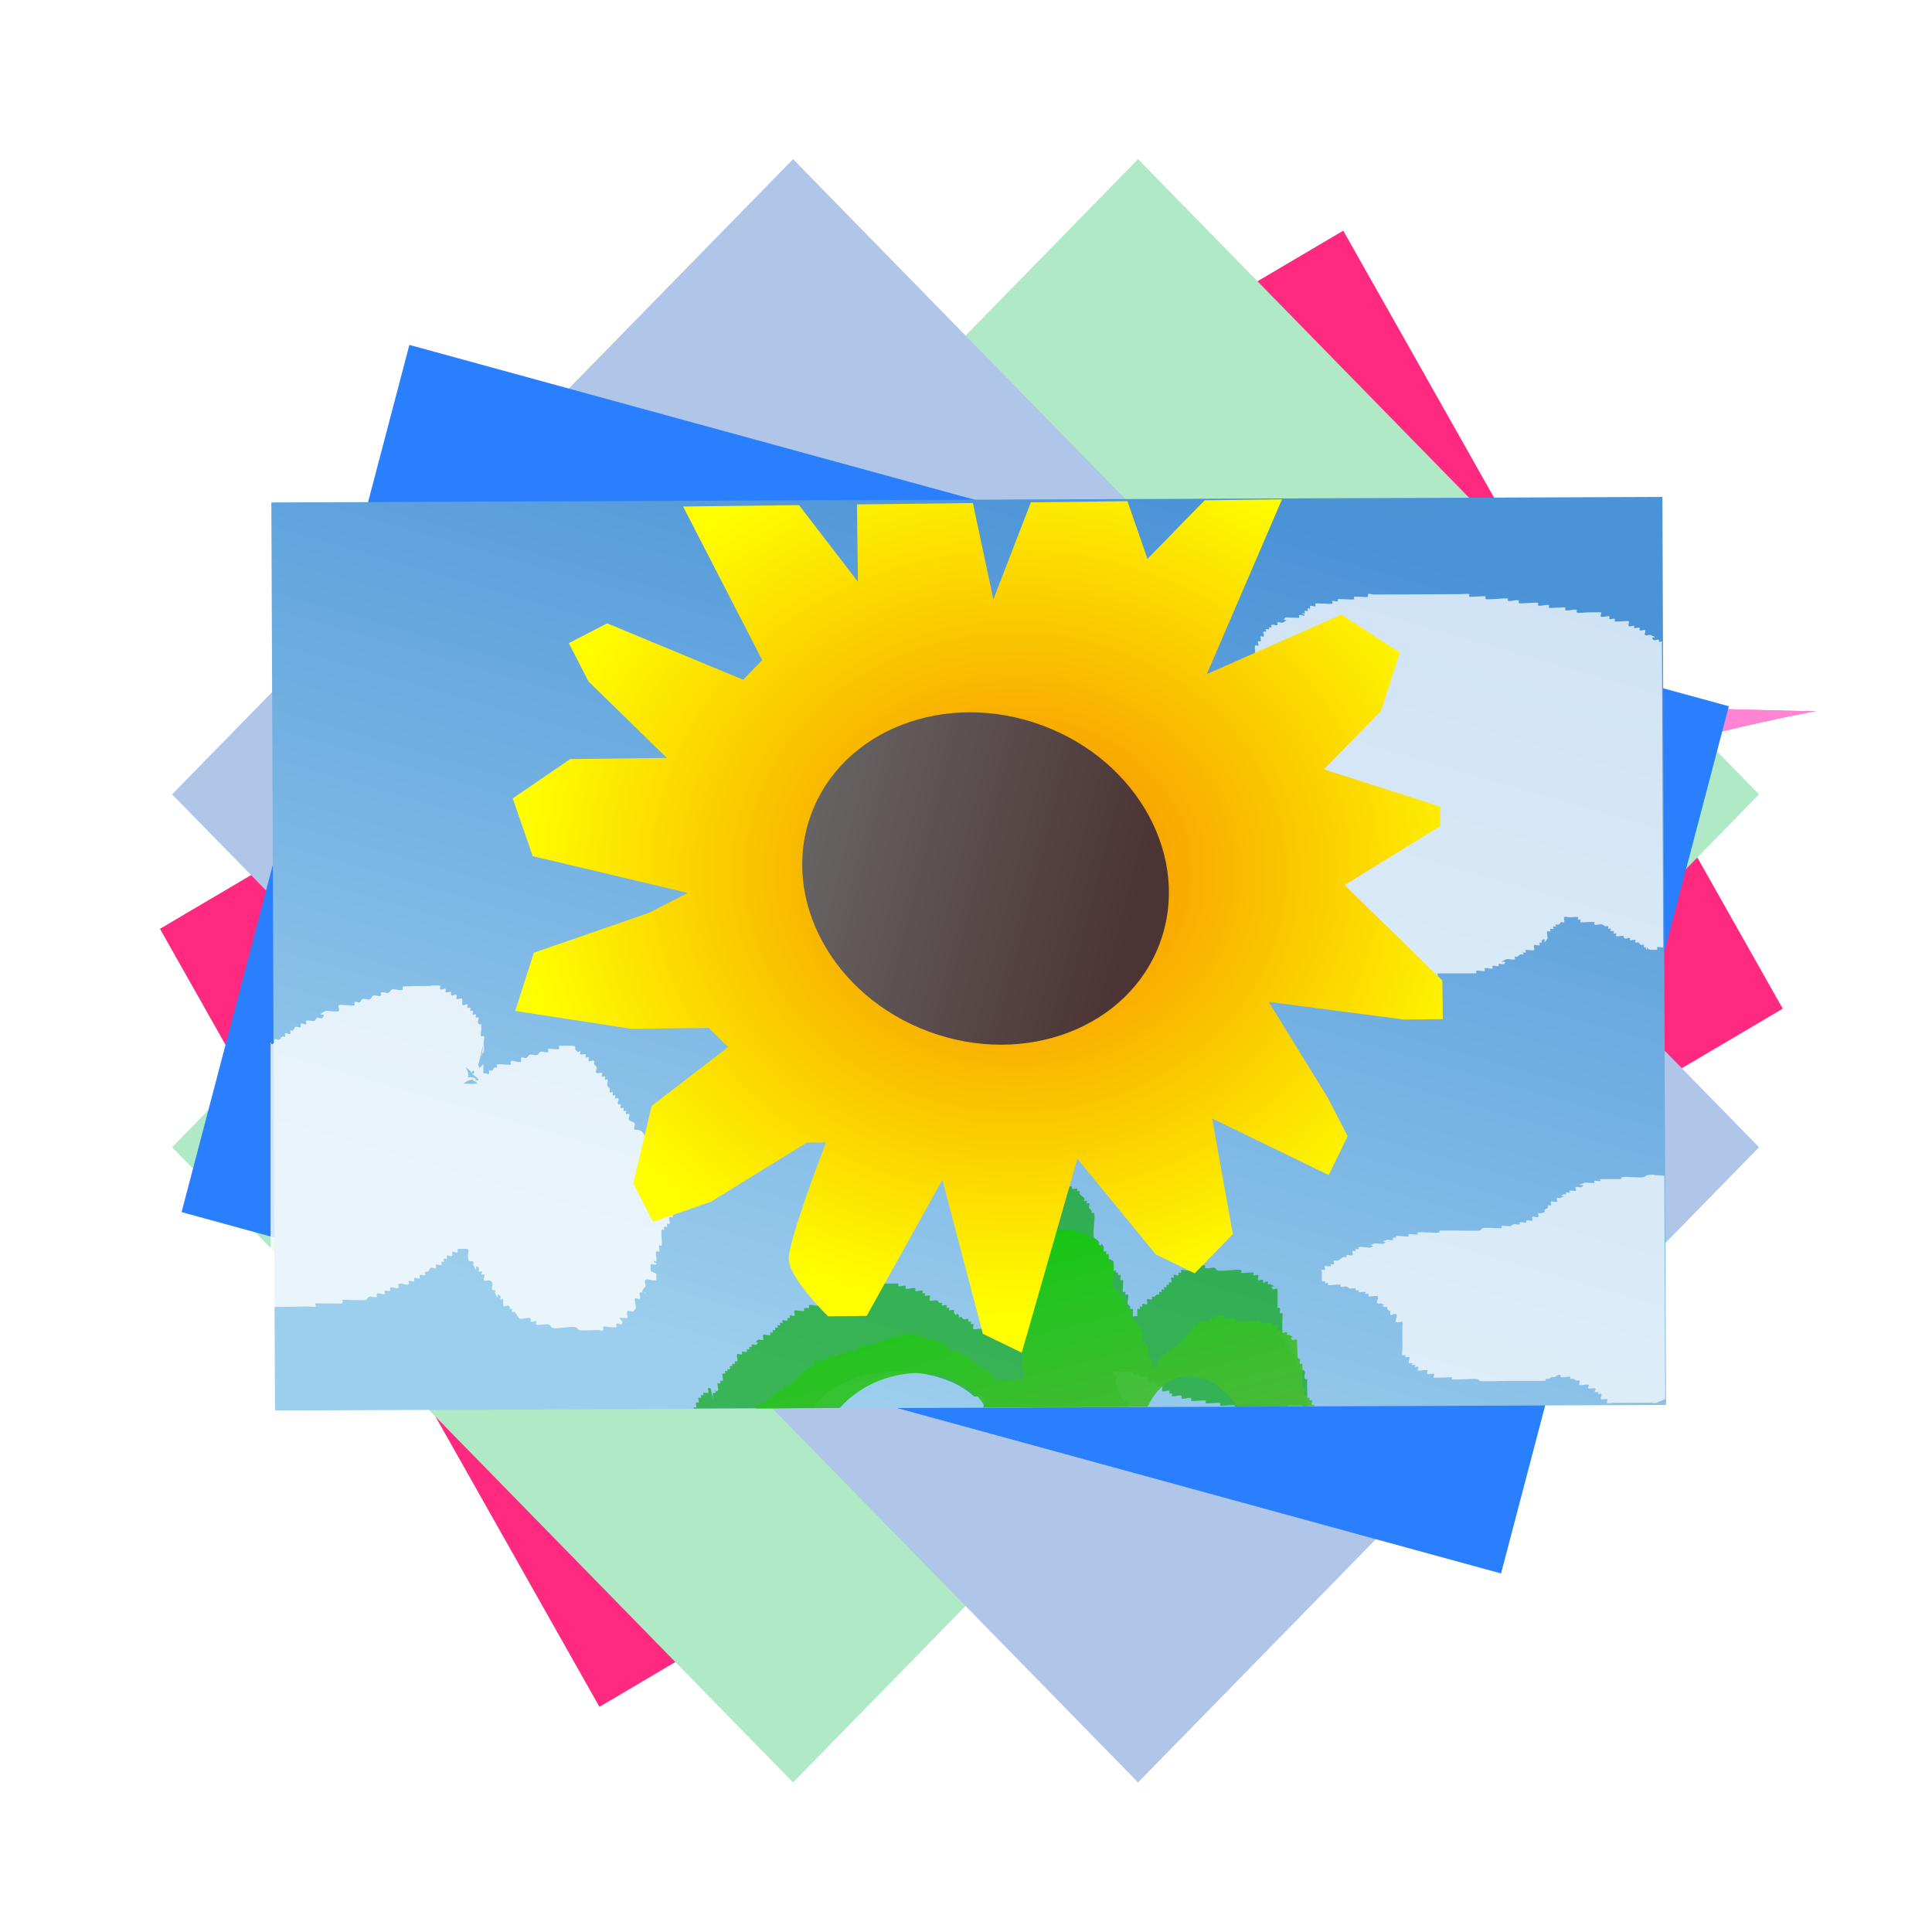 <?xml version="1.0" encoding="UTF-8" standalone="no"?>
<!-- Created with Inkscape (http://www.inkscape.org/) -->

<svg
   xmlns:dc="http://purl.org/dc/elements/1.1/"
   xmlns:cc="http://creativecommons.org/ns#"
   xmlns:rdf="http://www.w3.org/1999/02/22-rdf-syntax-ns#"
   xmlns:svg="http://www.w3.org/2000/svg"
   xmlns="http://www.w3.org/2000/svg"
   xmlns:xlink="http://www.w3.org/1999/xlink"
   xmlns:sodipodi="http://sodipodi.sourceforge.net/DTD/sodipodi-0.dtd"
   xmlns:inkscape="http://www.inkscape.org/namespaces/inkscape"
   width="100"
   height="100"
   id="svg3839"
   version="1.1"
   inkscape:version="0.48.2 r9819"
   sodipodi:docname="icon-l-gallery2.svg"
   inkscape:export-filename="C:\Users\Stephan\Desktop\Photoshop Zeugs\nemoux-master\icons\icon-l-gallery2.png"
   inkscape:export-xdpi="90"
   inkscape:export-ydpi="90">
  <defs
     id="defs3841">
    <linearGradient
       id="linearGradient3967">
      <stop
         style="stop-color:#00cd00;stop-opacity:1;"
         offset="0"
         id="stop3969" />
      <stop
         style="stop-color:#5fb545;stop-opacity:1;"
         offset="1"
         id="stop3971" />
    </linearGradient>
    <linearGradient
       id="linearGradient3833">
      <stop
         style="stop-color:#f58400;stop-opacity:1;"
         offset="0"
         id="stop3835" />
      <stop
         id="stop3809"
         offset="0.5"
         style="stop-color:#fac100;stop-opacity:1;" />
      <stop
         style="stop-color:#ffff00;stop-opacity:1;"
         offset="1"
         id="stop3837" />
    </linearGradient>
    <linearGradient
       id="linearGradient3823">
      <stop
         style="stop-color:#6c6c6c;stop-opacity:1;"
         offset="0"
         id="stop3825" />
      <stop
         style="stop-color:#4c3434;stop-opacity:1;"
         offset="1"
         id="stop3827" />
    </linearGradient>
    <linearGradient
       id="linearGradient3815">
      <stop
         style="stop-color:#4a93d7;stop-opacity:1;"
         offset="0"
         id="stop3817" />
      <stop
         style="stop-color:#9cceed;stop-opacity:1;"
         offset="1"
         id="stop3819" />
    </linearGradient>
    <filter
       inkscape:collect="always"
       id="filter3872">
      <feGaussianBlur
         inkscape:collect="always"
         stdDeviation="0.46"
         id="feGaussianBlur3874" />
    </filter>
    <filter
       inkscape:collect="always"
       id="filter3898">
      <feGaussianBlur
         inkscape:collect="always"
         stdDeviation="0.308"
         id="feGaussianBlur3900" />
    </filter>
    <filter
       inkscape:collect="always"
       id="filter3909">
      <feGaussianBlur
         inkscape:collect="always"
         stdDeviation="0.315"
         id="feGaussianBlur3911" />
    </filter>
    <filter
       inkscape:collect="always"
       id="filter3925">
      <feGaussianBlur
         inkscape:collect="always"
         stdDeviation="0.32"
         id="feGaussianBlur3927" />
    </filter>
    <filter
       inkscape:collect="always"
       id="filter3936">
      <feGaussianBlur
         inkscape:collect="always"
         stdDeviation="0.36"
         id="feGaussianBlur3938" />
    </filter>
    <filter
       color-interpolation-filters="sRGB"
       inkscape:collect="always"
       id="filter3936-9">
      <feGaussianBlur
         inkscape:collect="always"
         stdDeviation="0.36"
         id="feGaussianBlur3938-4" />
    </filter>
    <radialGradient
       inkscape:collect="always"
       xlink:href="#linearGradient3833"
       id="radialGradient3998"
       gradientUnits="userSpaceOnUse"
       gradientTransform="matrix(-1.083,-0.014,0.012,-0.958,363.178,1141.353)"
       cx="134.793"
       cy="149.227"
       fx="134.793"
       fy="149.227"
       r="24" />
    <linearGradient
       inkscape:collect="always"
       xlink:href="#linearGradient3823"
       id="linearGradient4000"
       gradientUnits="userSpaceOnUse"
       x1="130.82"
       y1="45.869"
       x2="151.038"
       y2="43.672" />
    <linearGradient
       inkscape:collect="always"
       xlink:href="#linearGradient3815"
       id="linearGradient4010"
       gradientUnits="userSpaceOnUse"
       x1="226.004"
       y1="976.544"
       x2="212"
       y2="1024.362"
       gradientTransform="translate(-169.868,1.048)" />
    <filter
       inkscape:collect="always"
       id="filter4020">
      <feGaussianBlur
         inkscape:collect="always"
         stdDeviation="0.35"
         id="feGaussianBlur4022" />
    </filter>
    <linearGradient
       inkscape:collect="always"
       xlink:href="#linearGradient3967"
       id="linearGradient4037"
       gradientUnits="userSpaceOnUse"
       gradientTransform="matrix(1,-0.004,0.004,1,-169.868,-950.957)"
       x1="215"
       y1="1012.362"
       x2="220"
       y2="1032.362" />
  </defs>
  <sodipodi:namedview
     id="base"
     pagecolor="#ffffff"
     bordercolor="#666666"
     borderopacity="1.0"
     inkscape:pageopacity="0.0"
     inkscape:pageshadow="2"
     inkscape:zoom="2"
     inkscape:cx="53.13924"
     inkscape:cy="117.25824"
     inkscape:document-units="px"
     inkscape:current-layer="layer1"
     showgrid="true"
     inkscape:window-width="1920"
     inkscape:window-height="1148"
     inkscape:window-x="-8"
     inkscape:window-y="-8"
     inkscape:window-maximized="1"
     showguides="true"
     inkscape:guide-bbox="true">
    <inkscape:grid
       type="xygrid"
       id="grid3847"
       empspacing="5"
       visible="true"
       enabled="true"
       snapvisiblegridlinesonly="true" />
    <sodipodi:guide
       orientation="0,1"
       position="42.875,114.625"
       id="guide2997" />
  </sodipodi:namedview>
  <g
     inkscape:label="Ebene 1"
     inkscape:groupmode="layer"
     id="layer1"
     transform="translate(0,-952.362)">
    <g
       id="g4197"
       transform="matrix(1.031,0,0,1.031,-2.356,-30.76)">
      <path
         transform="matrix(3.05,0,0,3.05,-319.026,-4.312)"
         d="m 119.865,335.352 c 0,1.685 -1.366,3.051 -3.051,3.051 -1.685,0 -3.051,-1.366 -3.051,-3.051 0,-1.685 1.366,-3.051 3.051,-3.051 1.685,0 3.051,1.366 3.051,3.051 z"
         sodipodi:ry="3.0511074"
         sodipodi:rx="3.0511074"
         sodipodi:cy="335.35196"
         sodipodi:cx="116.81383"
         id="path6080"
         style="color:#000000;fill:#ff64c8;fill-opacity:1;fill-rule:nonzero;marker:none;visibility:visible;display:inline;overflow:visible;enable-background:accumulate"
         sodipodi:type="arc" />
      <path
         sodipodi:nodetypes="csssscsccc"
         inkscape:connector-curvature="0"
         id="path6082"
         d="M 44.273,1021.157 C 44.938,1017.168 55.215,977.424 57,977.362 c 3.276,-0.113 3.476,0.386 5.218,1.257 3.171,1.585 3.754,7.727 7.824,9.761 2.65,1.325 6.429,1.138 10.662,0.866 4.929,-0.317 9.649,0.014 12.753,0.014 -9.429,1.724 -24.381,7.428 -30.989,-0.279 -1.319,-1.538 -3.507,-2.293 -5.216,-2.293 l -11.25,35.279 z"
         style="fill:#ff64c8;fill-opacity:1" />
      <path
         sodipodi:type="arc"
         style="color:#000000;fill:#ff84d3;fill-opacity:1;fill-rule:nonzero;marker:none;visibility:visible;display:inline;overflow:visible;enable-background:accumulate"
         id="path6084"
         sodipodi:cx="116.81383"
         sodipodi:cy="335.35196"
         sodipodi:rx="3.0511074"
         sodipodi:ry="3.0511074"
         d="m 119.865,335.352 c 0,1.685 -1.366,3.051 -3.051,3.051 -1.685,0 -3.051,-1.366 -3.051,-3.051 0,-1.685 1.366,-3.051 3.051,-3.051 1.685,0 3.051,1.366 3.051,3.051 z"
         transform="matrix(3.05,0,0,3.05,-319.026,-4.312)" />
      <path
         style="fill:#ff84d3;fill-opacity:1"
         d="M 44.273,1021.157 C 44.938,1017.168 55.215,977.424 57,977.362 c 3.276,-0.113 3.476,0.386 5.218,1.257 3.171,1.585 3.754,7.727 7.824,9.761 2.65,1.325 6.429,1.138 10.662,0.866 4.929,-0.317 9.649,0.014 12.753,0.014 -9.429,1.724 -24.381,7.428 -30.989,-0.279 -1.319,-1.538 -3.507,-2.293 -5.216,-2.293 l -11.25,35.279 z"
         id="path6086"
         inkscape:connector-curvature="0"
         sodipodi:nodetypes="csssscsccc" />
    </g>
    <rect
       transform="matrix(0.861,-0.508,0.492,0.871,0,0)"
       style="color:#000000;fill:#ff2a7f;fill-opacity:1;fill-rule:nonzero;stroke:none;stroke-width:2.017;marker:none;visibility:visible;display:inline;overflow:visible;enable-background:accumulate"
       id="rect5939"
       width="71.135"
       height="46.234"
       x="-485.068"
       y="865.698" />
    <rect
       y="713.884"
       x="-701.141"
       height="45.983"
       width="71.529"
       id="rect5941"
       style="color:#000000;fill:#afe9c6;fill-opacity:1;fill-rule:nonzero;stroke:none;stroke-width:2.017;marker:none;visibility:visible;display:inline;overflow:visible;enable-background:accumulate"
       transform="matrix(0.699,-0.715,0.699,0.715,0,0)" />
    <rect
       y="642.385"
       x="701.111"
       height="45.983"
       width="71.529"
       id="rect5931"
       style="color:#000000;fill:#afc6e9;fill-opacity:1;fill-rule:nonzero;stroke:none;stroke-width:2.017;marker:none;visibility:visible;display:inline;overflow:visible;enable-background:accumulate"
       transform="matrix(0.699,0.715,-0.699,0.715,0,0)" />
    <rect
       y="930.396"
       x="267.126"
       height="46.418"
       width="70.846"
       id="rect5927"
       style="color:#000000;fill:#2a7fff;fill-opacity:1;fill-rule:nonzero;stroke:none;stroke-width:2.017;marker:none;visibility:visible;display:inline;overflow:visible;enable-background:accumulate"
       transform="matrix(0.964,0.264,-0.254,0.967,0,0)" />
    <rect
       style="fill:url(#linearGradient4010);fill-opacity:1;stroke:none"
       id="rect3813"
       width="72"
       height="47"
       x="10.132"
       y="978.41"
       transform="matrix(1,-0.004,0.004,1,0,0)" />
    <path
       style="opacity:0.96;fill:#00a400;fill-opacity:0.691;stroke:none;filter:url(#filter3936)"
       d="M 53.094 61.031 C 53.055 61.07 53.164 61.617 53.125 61.656 C 53.066 61.715 52.934 61.597 52.875 61.656 C 52.792 61.74 52.958 62.073 52.875 62.156 C 52.816 62.215 52.684 62.097 52.625 62.156 C 52.583 62.198 52.667 62.364 52.625 62.406 C 52.596 62.435 52.529 62.377 52.5 62.406 C 52.471 62.435 52.529 62.502 52.5 62.531 C 52.471 62.56 52.404 62.502 52.375 62.531 C 52.292 62.615 52.458 62.948 52.375 63.031 C 52.346 63.06 52.279 63.002 52.25 63.031 C 52.206 63.075 52.293 63.57 52.25 63.656 C 52.224 63.709 52.151 63.728 52.125 63.781 C 52.059 63.915 52.191 64.148 52.125 64.281 C 52.107 64.318 52.029 64.252 52 64.281 C 51.971 64.31 52.029 64.377 52 64.406 C 51.971 64.435 51.904 64.377 51.875 64.406 C 51.827 64.455 51.923 65.108 51.875 65.156 C 51.846 65.185 51.779 65.127 51.75 65.156 C 51.74 65.166 51.75 66.173 51.75 66.281 C 51.75 66.353 51.744 67.021 51.75 67.031 C 51.78 67.06 51.845 67.002 51.875 67.031 C 51.884 67.04 51.875 67.935 51.875 68.031 C 51.875 68.115 51.816 68.222 51.875 68.281 C 51.905 68.31 51.97 68.252 52 68.281 C 52.013 68.294 52.012 68.643 52 68.656 C 51.971 68.685 51.904 68.627 51.875 68.656 C 51.846 68.685 51.904 68.752 51.875 68.781 C 51.863 68.793 50.745 68.781 50.625 68.781 C 50.542 68.782 50.434 68.84 50.375 68.781 C 50.333 68.74 50.417 68.573 50.375 68.531 C 50.345 68.502 50.28 68.56 50.25 68.531 C 50.22 68.502 50.28 68.435 50.25 68.406 C 50.22 68.377 50.155 68.435 50.125 68.406 C 50.095 68.377 50.155 68.31 50.125 68.281 C 50.066 68.222 49.95 68.318 49.875 68.281 C 49.822 68.255 49.803 68.182 49.75 68.156 C 49.713 68.137 49.655 68.216 49.625 68.188 C 49.595 68.159 49.655 68.091 49.625 68.062 C 49.495 67.934 49.497 68.028 49.5 68.094 C 49.483 68.071 49.433 68.052 49.375 67.938 C 49.356 67.901 49.405 67.841 49.375 67.812 C 49.333 67.771 49.167 67.854 49.125 67.812 C 49.095 67.784 49.155 67.716 49.125 67.688 C 49.095 67.659 49.03 67.716 49 67.688 C 48.97 67.659 49.03 67.591 49 67.562 C 48.958 67.521 48.792 67.604 48.75 67.562 C 48.72 67.534 48.78 67.466 48.75 67.438 C 48.72 67.409 48.662 67.456 48.625 67.438 C 48.572 67.412 48.553 67.338 48.5 67.312 C 48.424 67.275 48.183 67.37 48.125 67.312 C 48.083 67.271 48.167 67.104 48.125 67.062 C 48.083 67.021 47.917 67.104 47.875 67.062 C 47.845 67.034 47.905 66.966 47.875 66.938 C 47.845 66.909 47.78 66.966 47.75 66.938 C 47.72 66.909 47.78 66.841 47.75 66.812 C 47.687 66.751 47.438 66.874 47.375 66.812 C 47.345 66.784 47.405 66.716 47.375 66.688 C 47.291 66.605 46.959 66.77 46.875 66.688 C 46.845 66.659 46.905 66.591 46.875 66.562 C 46.812 66.501 46.563 66.624 46.5 66.562 C 46.47 66.534 46.53 66.466 46.5 66.438 C 46.494 66.428 45.934 66.437 45.875 66.438 C 45.792 66.438 45.684 66.378 45.625 66.438 C 45.596 66.467 45.654 66.533 45.625 66.562 C 45.546 66.642 45.229 66.51 45.125 66.562 C 45.072 66.589 45.053 66.661 45 66.688 C 44.926 66.725 44.809 66.628 44.75 66.688 C 44.721 66.717 44.779 66.783 44.75 66.812 C 44.688 66.875 44.437 66.75 44.375 66.812 C 44.346 66.842 44.404 66.908 44.375 66.938 C 44.317 66.996 44.075 66.899 44 66.938 C 43.743 67.064 44.009 67.061 43.625 67.062 C 43.542 67.063 43.434 67.003 43.375 67.062 C 43.346 67.092 43.404 67.158 43.375 67.188 C 43.346 67.217 43.279 67.158 43.25 67.188 C 43.221 67.217 43.279 67.283 43.25 67.312 C 43.167 67.396 42.833 67.229 42.75 67.312 C 42.721 67.342 42.779 67.408 42.75 67.438 C 42.688 67.5 42.437 67.375 42.375 67.438 C 42.346 67.467 42.404 67.533 42.375 67.562 C 42.292 67.646 41.958 67.479 41.875 67.562 C 41.846 67.592 41.904 67.658 41.875 67.688 C 41.816 67.747 41.684 67.66 41.625 67.719 C 41.596 67.748 41.654 67.815 41.625 67.844 C 41.565 67.904 41.16 67.773 41.125 67.844 C 41.088 67.918 41.162 68.019 41.125 68.094 C 41.088 68.168 40.934 68.035 40.875 68.094 C 40.846 68.123 40.904 68.19 40.875 68.219 C 40.846 68.248 40.792 68.219 40.75 68.219 C 40.75 68.261 40.779 68.315 40.75 68.344 C 40.708 68.386 40.542 68.302 40.5 68.344 C 40.471 68.373 40.529 68.44 40.5 68.469 C 40.471 68.498 40.404 68.44 40.375 68.469 C 40.346 68.498 40.404 68.565 40.375 68.594 C 40.346 68.623 40.279 68.565 40.25 68.594 C 40.221 68.623 40.279 68.69 40.25 68.719 C 40.221 68.748 40.154 68.69 40.125 68.719 C 40.096 68.748 40.154 68.815 40.125 68.844 C 40.096 68.873 40.029 68.815 40 68.844 C 39.971 68.873 40.029 68.94 40 68.969 C 39.971 68.998 39.904 68.94 39.875 68.969 C 39.846 68.998 39.904 69.065 39.875 69.094 C 39.813 69.156 39.562 69.032 39.5 69.094 C 39.458 69.136 39.542 69.302 39.5 69.344 C 39.441 69.403 39.324 69.306 39.25 69.344 C 39.135 69.402 39.148 69.451 39.125 69.469 C 39.191 69.466 39.285 69.464 39.156 69.594 C 39.115 69.636 38.948 69.552 38.906 69.594 C 38.877 69.623 38.936 69.69 38.906 69.719 C 38.877 69.748 38.811 69.69 38.781 69.719 C 38.752 69.748 38.811 69.815 38.781 69.844 C 38.752 69.873 38.686 69.815 38.656 69.844 C 38.627 69.873 38.686 69.94 38.656 69.969 C 38.615 70.011 38.448 69.927 38.406 69.969 C 38.377 69.998 38.436 70.065 38.406 70.094 C 38.348 70.153 38.215 70.035 38.156 70.094 C 38.094 70.156 38.219 70.407 38.156 70.469 C 38.127 70.498 38.061 70.44 38.031 70.469 C 38.002 70.498 38.061 70.565 38.031 70.594 C 38.002 70.623 37.936 70.565 37.906 70.594 C 37.877 70.623 37.906 70.677 37.906 70.719 C 37.865 70.719 37.811 70.69 37.781 70.719 C 37.752 70.748 37.811 70.815 37.781 70.844 C 37.615 71.011 37.655 70.635 37.656 70.969 C 37.627 70.998 37.561 70.94 37.531 70.969 C 37.502 70.998 37.561 71.065 37.531 71.094 C 37.502 71.123 37.436 71.065 37.406 71.094 C 37.344 71.156 37.469 71.407 37.406 71.469 C 37.377 71.498 37.311 71.44 37.281 71.469 C 37.252 71.498 37.311 71.565 37.281 71.594 C 37.252 71.623 37.186 71.565 37.156 71.594 C 37.094 71.656 37.219 71.907 37.156 71.969 C 36.99 72.136 37.03 71.76 37.031 72.094 C 37.002 72.123 36.936 72.065 36.906 72.094 C 36.889 72.111 36.892 72.305 36.906 72.438 C 36.862 72.24 36.821 72.042 36.781 71.844 C 36.781 71.886 36.686 71.815 36.656 71.844 C 36.614 71.886 36.698 72.052 36.656 72.094 C 36.615 72.136 36.448 72.052 36.406 72.094 C 36.377 72.123 36.436 72.19 36.406 72.219 C 36.377 72.248 36.311 72.19 36.281 72.219 C 36.252 72.248 36.311 72.315 36.281 72.344 C 36.252 72.373 36.186 72.315 36.156 72.344 C 36.098 72.403 36.215 72.535 36.156 72.594 C 36.127 72.623 36.061 72.565 36.031 72.594 C 35.973 72.653 36.09 72.785 36.031 72.844 C 36.002 72.873 35.936 72.815 35.906 72.844 C 35.896 72.854 35.905 72.884 35.906 72.906 L 42.156 72.875 C 42.66 71.8 44.407 71 46.5 71 C 48.186 71 49.636 71.519 50.406 72.281 C 50.575 72.281 50.746 72.281 50.781 72.281 C 50.823 72.281 50.877 72.252 50.906 72.281 C 50.944 72.319 50.92 72.6 50.906 72.844 L 58.406 72.812 C 58.428 72.691 58.456 72.549 58.406 72.5 C 58.364 72.458 58.198 72.542 58.156 72.5 C 58.127 72.471 58.186 72.404 58.156 72.375 C 58.127 72.346 58.061 72.404 58.031 72.375 C 57.972 72.316 58.09 72.184 58.031 72.125 C 58.002 72.096 57.936 72.154 57.906 72.125 C 57.847 72.066 57.907 71.958 57.906 71.875 C 57.905 71.582 57.937 71.933 57.781 71.625 C 57.731 71.525 57.832 71.35 57.781 71.25 C 57.765 71.217 57.559 71.13 57.656 71.031 C 57.715 70.972 57.823 71 57.906 71 C 57.978 71 58.65 70.99 58.656 71 C 58.686 71.029 58.627 71.096 58.656 71.125 C 58.715 71.184 58.847 71.066 58.906 71.125 C 59.074 71.291 58.698 71.251 59.031 71.25 C 59.083 71.25 59.373 71.217 59.406 71.25 C 59.465 71.309 59.347 71.441 59.406 71.5 C 59.469 71.562 59.719 71.438 59.781 71.5 C 59.811 71.529 59.752 71.596 59.781 71.625 C 59.811 71.654 59.877 71.596 59.906 71.625 C 59.936 71.654 59.877 71.721 59.906 71.75 C 59.965 71.809 60.097 71.691 60.156 71.75 C 60.198 71.792 60.114 71.958 60.156 72 C 60.219 72.062 60.469 71.938 60.531 72 C 60.561 72.029 60.502 72.096 60.531 72.125 C 60.561 72.154 60.627 72.096 60.656 72.125 C 60.686 72.154 60.627 72.221 60.656 72.25 C 60.74 72.333 61.073 72.167 61.156 72.25 C 61.186 72.279 61.127 72.346 61.156 72.375 C 61.24 72.458 61.573 72.292 61.656 72.375 C 61.686 72.404 61.627 72.471 61.656 72.5 C 61.705 72.548 62.358 72.452 62.406 72.5 C 62.436 72.529 62.377 72.596 62.406 72.625 C 62.439 72.658 62.73 72.625 62.781 72.625 C 62.833 72.625 63.123 72.592 63.156 72.625 C 63.186 72.654 63.127 72.721 63.156 72.75 C 63.205 72.798 63.858 72.702 63.906 72.75 C 63.921 72.764 63.913 72.788 63.906 72.812 L 66.656 72.781 C 66.649 72.757 66.642 72.733 66.656 72.719 C 66.662 72.709 67.222 72.719 67.281 72.719 C 67.323 72.719 67.377 72.69 67.406 72.719 C 67.421 72.733 67.413 72.757 67.406 72.781 L 67.656 72.781 C 67.666 72.668 67.657 71.596 67.656 71.469 C 67.655 71.135 67.699 71.51 67.531 71.344 C 67.469 71.281 67.594 71.031 67.531 70.969 C 67.271 70.711 67.543 71.363 67.281 70.844 C 67.244 70.769 67.34 70.653 67.281 70.594 C 67.252 70.565 67.186 70.623 67.156 70.594 C 67.094 70.531 67.219 70.281 67.156 70.219 C 67.127 70.19 67.061 70.248 67.031 70.219 C 67.002 70.19 67.061 70.123 67.031 70.094 C 67.002 70.065 66.936 70.123 66.906 70.094 C 66.847 70.035 66.965 69.903 66.906 69.844 C 66.877 69.815 66.811 69.873 66.781 69.844 C 66.752 69.815 66.811 69.748 66.781 69.719 C 66.752 69.69 66.686 69.748 66.656 69.719 C 66.627 69.69 66.656 69.636 66.656 69.594 C 66.615 69.594 66.561 69.623 66.531 69.594 C 66.469 69.531 66.563 69.281 66.5 69.219 C 66.47 69.19 66.405 69.248 66.375 69.219 C 66.368 69.211 66.375 68.427 66.375 68.344 C 66.375 68.292 66.408 68.002 66.375 67.969 C 66.345 67.94 66.28 67.998 66.25 67.969 C 66.208 67.927 66.292 67.761 66.25 67.719 C 66.104 67.574 66.127 67.925 66.125 67.469 C 66.125 67.397 66.131 66.729 66.125 66.719 C 66.066 66.66 65.934 66.778 65.875 66.719 C 65.615 66.46 66.271 66.727 65.75 66.469 C 65.713 66.45 65.655 66.498 65.625 66.469 C 65.595 66.44 65.655 66.373 65.625 66.344 C 65.566 66.285 65.434 66.434 65.375 66.375 C 65.345 66.346 65.405 66.279 65.375 66.25 C 65.316 66.191 65.184 66.309 65.125 66.25 C 65.083 66.208 65.167 66.042 65.125 66 C 65.066 65.941 64.934 66.059 64.875 66 C 64.845 65.971 64.905 65.904 64.875 65.875 C 64.836 65.836 64.289 65.914 64.25 65.875 C 64.22 65.846 64.28 65.779 64.25 65.75 C 64.154 65.655 63.181 65.839 63 65.75 C 62.947 65.724 62.928 65.651 62.875 65.625 C 62.771 65.573 62.455 65.704 62.375 65.625 C 62.345 65.596 62.405 65.529 62.375 65.5 C 62.355 65.481 61.894 65.481 61.875 65.5 C 61.846 65.529 61.904 65.596 61.875 65.625 C 61.833 65.667 61.667 65.583 61.625 65.625 C 61.596 65.654 61.654 65.721 61.625 65.75 C 61.542 65.833 61.208 65.667 61.125 65.75 C 61.096 65.779 61.154 65.846 61.125 65.875 C 61.096 65.904 61.029 65.846 61 65.875 C 60.971 65.904 61.029 65.971 61 66 C 60.941 66.059 60.809 65.941 60.75 66 C 60.721 66.029 60.779 66.096 60.75 66.125 C 60.721 66.154 60.654 66.096 60.625 66.125 C 60.583 66.167 60.667 66.333 60.625 66.375 C 60.596 66.404 60.529 66.346 60.5 66.375 C 60.471 66.404 60.529 66.471 60.5 66.5 C 60.471 66.529 60.404 66.471 60.375 66.5 C 60.346 66.529 60.404 66.596 60.375 66.625 C 60.346 66.654 60.279 66.596 60.25 66.625 C 60.221 66.654 60.279 66.721 60.25 66.75 C 60.221 66.779 60.154 66.721 60.125 66.75 C 60.096 66.779 60.154 66.846 60.125 66.875 C 60.096 66.904 60.029 66.846 60 66.875 C 59.971 66.904 60.029 66.971 60 67 C 59.971 67.029 59.912 66.981 59.875 67 C 59.822 67.026 59.803 67.099 59.75 67.125 C 59.713 67.144 59.654 67.096 59.625 67.125 C 59.596 67.154 59.654 67.221 59.625 67.25 C 59.566 67.309 59.434 67.191 59.375 67.25 C 59.333 67.292 59.417 67.458 59.375 67.5 C 59.316 67.559 59.184 67.441 59.125 67.5 C 59.096 67.529 59.154 67.596 59.125 67.625 C 59.096 67.654 59.029 67.596 59 67.625 C 58.971 67.654 59.029 67.721 59 67.75 C 58.971 67.779 58.904 67.721 58.875 67.75 C 58.855 67.77 58.868 67.979 58.875 68.125 C 58.816 68.066 58.684 68.184 58.625 68.125 C 58.562 68.063 58.688 67.812 58.625 67.75 C 58.595 67.721 58.53 67.779 58.5 67.75 C 58.47 67.721 58.519 67.662 58.5 67.625 C 58.473 67.572 58.402 67.553 58.375 67.5 C 58.323 67.396 58.455 67.079 58.375 67 C 58.345 66.971 58.28 67.029 58.25 67 C 58.22 66.971 58.28 66.904 58.25 66.875 C 58.22 66.846 58.155 66.904 58.125 66.875 C 58.086 66.836 58.164 66.289 58.125 66.25 C 58.095 66.221 58.03 66.279 58 66.25 C 57.958 66.208 58.042 66.042 58 66 C 57.97 65.971 57.905 66.029 57.875 66 C 57.845 65.971 57.905 65.904 57.875 65.875 C 57.845 65.846 57.792 65.875 57.75 65.875 C 57.75 65.833 57.78 65.779 57.75 65.75 C 57.72 65.721 57.655 65.81 57.625 65.781 C 57.541 65.698 57.709 65.364 57.625 65.281 C 57.559 65.216 57.458 65.198 57.375 65.156 C 57.375 65.114 57.405 65.06 57.375 65.031 C 57.345 65.002 57.28 65.06 57.25 65.031 C 57.191 64.972 57.309 64.84 57.25 64.781 C 57.22 64.752 57.155 64.81 57.125 64.781 C 57.066 64.722 57.163 64.605 57.125 64.531 C 57.067 64.416 57.017 64.398 57 64.375 C 57.002 64.441 57.005 64.535 56.875 64.406 C 56.845 64.377 56.894 64.318 56.875 64.281 C 56.822 64.176 56.678 64.136 56.625 64.031 C 56.534 63.851 56.721 62.876 56.625 62.781 C 56.595 62.752 56.53 62.81 56.5 62.781 C 56.47 62.752 56.519 62.693 56.5 62.656 C 56.473 62.603 56.402 62.584 56.375 62.531 C 56.337 62.457 56.434 62.34 56.375 62.281 C 56.345 62.252 56.28 62.31 56.25 62.281 C 56.22 62.252 56.28 62.185 56.25 62.156 C 56.22 62.127 56.155 62.185 56.125 62.156 C 56.095 62.127 56.144 62.068 56.125 62.031 C 56.072 61.926 55.928 61.886 55.875 61.781 C 55.856 61.744 55.905 61.685 55.875 61.656 C 55.845 61.627 55.792 61.656 55.75 61.656 C 55.75 61.614 55.78 61.56 55.75 61.531 C 55.708 61.489 55.542 61.573 55.5 61.531 C 55.47 61.502 55.498 61.435 55.469 61.406 C 55.439 61.377 55.373 61.435 55.344 61.406 C 55.198 61.262 55.55 61.279 55.094 61.281 C 54.76 61.283 55.136 61.322 54.969 61.156 C 54.906 61.094 54.656 61.218 54.594 61.156 C 54.564 61.127 54.623 61.06 54.594 61.031 C 54.584 61.021 53.577 61.031 53.469 61.031 L 53.219 61.031 C 53.177 61.031 53.123 61.002 53.094 61.031 z "
       transform="translate(0,952.362)"
       id="path3932" />
    <path
       style="opacity:0.96;fill:url(#linearGradient4037);fill-opacity:1;stroke:none;filter:url(#filter3936-9)"
       d="M 54.125 63.656 C 54.086 63.695 54.164 64.242 54.125 64.281 C 54.066 64.34 53.934 64.222 53.875 64.281 C 53.792 64.365 53.958 64.698 53.875 64.781 C 53.816 64.84 53.684 64.722 53.625 64.781 C 53.583 64.823 53.667 64.989 53.625 65.031 C 53.596 65.06 53.529 65.002 53.5 65.031 C 53.471 65.06 53.529 65.127 53.5 65.156 C 53.471 65.185 53.404 65.127 53.375 65.156 C 53.292 65.24 53.458 65.573 53.375 65.656 C 53.346 65.685 53.279 65.627 53.25 65.656 C 53.206 65.7 53.293 66.195 53.25 66.281 C 53.224 66.334 53.151 66.353 53.125 66.406 C 53.059 66.54 53.191 66.773 53.125 66.906 C 53.107 66.943 53.029 66.877 53 66.906 C 52.971 66.935 53.029 67.002 53 67.031 C 52.971 67.06 52.904 67.002 52.875 67.031 C 52.827 67.08 52.923 67.733 52.875 67.781 C 52.846 67.81 52.779 67.752 52.75 67.781 C 52.74 67.791 52.75 68.798 52.75 68.906 C 52.75 68.978 52.775 69.646 52.781 69.656 C 52.811 69.685 52.877 69.627 52.906 69.656 C 52.915 69.665 52.906 70.56 52.906 70.656 C 52.907 70.74 52.847 70.847 52.906 70.906 C 52.936 70.935 53.002 70.877 53.031 70.906 C 53.044 70.919 53.044 71.268 53.031 71.281 C 53.002 71.31 52.936 71.252 52.906 71.281 C 52.877 71.31 52.936 71.377 52.906 71.406 C 52.894 71.418 51.777 71.406 51.656 71.406 C 51.573 71.407 51.465 71.465 51.406 71.406 C 51.364 71.365 51.448 71.198 51.406 71.156 C 51.377 71.127 51.311 71.185 51.281 71.156 C 51.252 71.127 51.311 71.06 51.281 71.031 C 51.252 71.002 51.186 71.06 51.156 71.031 C 51.127 71.002 51.186 70.935 51.156 70.906 C 51.097 70.847 50.981 70.943 50.906 70.906 C 50.853 70.88 50.834 70.807 50.781 70.781 C 50.744 70.762 50.686 70.81 50.656 70.781 C 50.627 70.752 50.686 70.685 50.656 70.656 C 50.526 70.527 50.529 70.621 50.531 70.688 C 50.514 70.665 50.464 70.646 50.406 70.531 C 50.388 70.494 50.436 70.435 50.406 70.406 C 50.364 70.364 50.198 70.448 50.156 70.406 C 50.127 70.377 50.186 70.31 50.156 70.281 C 50.127 70.252 50.061 70.31 50.031 70.281 C 50.002 70.252 50.061 70.185 50.031 70.156 C 49.989 70.114 49.823 70.198 49.781 70.156 C 49.752 70.127 49.811 70.06 49.781 70.031 C 49.752 70.002 49.694 70.081 49.656 70.062 C 49.603 70.037 49.584 69.963 49.531 69.938 C 49.456 69.9 49.214 69.995 49.156 69.938 C 49.114 69.896 49.198 69.729 49.156 69.688 C 49.114 69.646 48.948 69.729 48.906 69.688 C 48.877 69.659 48.936 69.591 48.906 69.562 C 48.877 69.534 48.811 69.591 48.781 69.562 C 48.752 69.534 48.811 69.466 48.781 69.438 C 48.719 69.376 48.469 69.499 48.406 69.438 C 48.377 69.409 48.405 69.341 48.375 69.312 C 48.291 69.23 47.959 69.395 47.875 69.312 C 47.845 69.284 47.905 69.216 47.875 69.188 C 47.812 69.126 47.563 69.249 47.5 69.188 C 47.47 69.159 47.53 69.091 47.5 69.062 C 47.494 69.053 46.934 69.062 46.875 69.062 C 46.792 69.063 46.684 69.003 46.625 69.062 C 46.596 69.092 46.654 69.158 46.625 69.188 C 46.546 69.267 46.229 69.135 46.125 69.188 C 46.072 69.214 46.053 69.286 46 69.312 C 45.926 69.35 45.809 69.253 45.75 69.312 C 45.721 69.342 45.811 69.408 45.781 69.438 C 45.719 69.5 45.469 69.375 45.406 69.438 C 45.377 69.467 45.436 69.533 45.406 69.562 C 45.349 69.621 45.107 69.524 45.031 69.562 C 44.774 69.689 45.04 69.686 44.656 69.688 C 44.573 69.688 44.465 69.628 44.406 69.688 C 44.377 69.717 44.436 69.783 44.406 69.812 C 44.377 69.842 44.311 69.783 44.281 69.812 C 44.252 69.842 44.311 69.908 44.281 69.938 C 44.198 70.021 43.864 69.854 43.781 69.938 C 43.752 69.967 43.811 70.033 43.781 70.062 C 43.719 70.125 43.469 70 43.406 70.062 C 43.377 70.092 43.436 70.158 43.406 70.188 C 43.323 70.271 42.989 70.104 42.906 70.188 C 42.877 70.217 42.936 70.283 42.906 70.312 C 42.848 70.372 42.715 70.253 42.656 70.312 C 42.627 70.342 42.686 70.408 42.656 70.438 C 42.596 70.498 42.191 70.366 42.156 70.438 C 42.119 70.512 42.193 70.612 42.156 70.688 C 42.119 70.762 41.965 70.628 41.906 70.688 C 41.877 70.717 41.936 70.783 41.906 70.812 C 41.877 70.842 41.823 70.844 41.781 70.844 C 41.781 70.886 41.811 70.94 41.781 70.969 C 41.74 71.011 41.573 70.927 41.531 70.969 C 41.502 70.998 41.561 71.065 41.531 71.094 C 41.502 71.123 41.436 71.065 41.406 71.094 C 41.377 71.123 41.436 71.19 41.406 71.219 C 41.377 71.248 41.311 71.19 41.281 71.219 C 41.252 71.248 41.311 71.315 41.281 71.344 C 41.252 71.373 41.186 71.315 41.156 71.344 C 41.127 71.373 41.186 71.44 41.156 71.469 C 41.127 71.498 41.061 71.44 41.031 71.469 C 41.002 71.498 41.061 71.565 41.031 71.594 C 41.002 71.623 40.936 71.565 40.906 71.594 C 40.877 71.623 40.936 71.69 40.906 71.719 C 40.844 71.781 40.594 71.657 40.531 71.719 C 40.489 71.761 40.573 71.927 40.531 71.969 C 40.473 72.028 40.356 71.931 40.281 71.969 C 40.166 72.027 40.148 72.076 40.125 72.094 C 40.191 72.091 40.285 72.089 40.156 72.219 C 40.115 72.261 39.948 72.177 39.906 72.219 C 39.877 72.248 39.936 72.315 39.906 72.344 C 39.877 72.373 39.811 72.315 39.781 72.344 C 39.752 72.373 39.811 72.44 39.781 72.469 C 39.752 72.498 39.686 72.44 39.656 72.469 C 39.627 72.498 39.686 72.565 39.656 72.594 C 39.615 72.636 39.448 72.552 39.406 72.594 C 39.377 72.623 39.436 72.69 39.406 72.719 C 39.348 72.778 39.215 72.66 39.156 72.719 C 39.125 72.75 39.14 72.828 39.156 72.906 L 43.469 72.875 C 44.051 72.211 44.864 71.661 45.844 71.344 C 48.001 70.646 50.182 71.325 51 72.844 L 59.406 72.812 C 59.769 72.014 60.352 71.448 61.094 71.281 C 62.143 71.046 63.235 71.653 64.031 72.781 L 68.031 72.781 C 68.038 72.757 68.046 72.733 68.031 72.719 C 68.002 72.69 67.936 72.748 67.906 72.719 C 67.847 72.66 67.965 72.528 67.906 72.469 C 67.877 72.44 67.811 72.498 67.781 72.469 C 67.752 72.44 67.811 72.373 67.781 72.344 C 67.752 72.315 67.686 72.373 67.656 72.344 C 67.627 72.315 67.656 72.261 67.656 72.219 C 67.615 72.219 67.561 72.248 67.531 72.219 C 67.469 72.156 67.594 71.906 67.531 71.844 C 67.502 71.815 67.436 71.873 67.406 71.844 C 67.399 71.836 67.407 71.052 67.406 70.969 C 67.406 70.917 67.439 70.627 67.406 70.594 C 67.377 70.565 67.311 70.623 67.281 70.594 C 67.239 70.552 67.323 70.386 67.281 70.344 C 67.135 70.199 67.158 70.55 67.156 70.094 C 67.156 70.022 67.131 69.354 67.125 69.344 C 67.066 69.285 66.934 69.403 66.875 69.344 C 66.745 69.214 66.871 69.216 66.938 69.219 C 66.915 69.202 66.866 69.151 66.75 69.094 C 66.713 69.075 66.655 69.123 66.625 69.094 C 66.595 69.065 66.655 68.998 66.625 68.969 C 66.566 68.91 66.434 69.028 66.375 68.969 C 66.345 68.94 66.405 68.873 66.375 68.844 C 66.316 68.785 66.184 68.903 66.125 68.844 C 66.083 68.802 66.167 68.636 66.125 68.594 C 66.066 68.535 65.934 68.653 65.875 68.594 C 65.845 68.565 65.905 68.498 65.875 68.469 C 65.836 68.43 65.289 68.539 65.25 68.5 C 65.22 68.471 65.28 68.404 65.25 68.375 C 65.154 68.28 64.181 68.464 64 68.375 C 63.947 68.349 63.928 68.276 63.875 68.25 C 63.771 68.198 63.455 68.329 63.375 68.25 C 63.345 68.221 63.405 68.154 63.375 68.125 C 63.355 68.106 62.894 68.106 62.875 68.125 C 62.846 68.154 62.904 68.221 62.875 68.25 C 62.833 68.292 62.667 68.208 62.625 68.25 C 62.596 68.279 62.654 68.346 62.625 68.375 C 62.542 68.458 62.208 68.292 62.125 68.375 C 62.096 68.404 62.154 68.471 62.125 68.5 C 62.096 68.529 62.029 68.471 62 68.5 C 61.971 68.529 62.029 68.596 62 68.625 C 61.941 68.684 61.809 68.566 61.75 68.625 C 61.721 68.654 61.779 68.721 61.75 68.75 C 61.721 68.779 61.654 68.721 61.625 68.75 C 61.583 68.792 61.667 68.958 61.625 69 C 61.596 69.029 61.529 68.971 61.5 69 C 61.471 69.029 61.529 69.096 61.5 69.125 C 61.471 69.154 61.404 69.096 61.375 69.125 C 61.346 69.154 61.404 69.221 61.375 69.25 C 61.346 69.279 61.279 69.221 61.25 69.25 C 61.221 69.279 61.279 69.346 61.25 69.375 C 61.221 69.404 61.154 69.346 61.125 69.375 C 61.096 69.404 61.186 69.471 61.156 69.5 C 61.127 69.529 61.061 69.471 61.031 69.5 C 61.002 69.529 61.061 69.596 61.031 69.625 C 61.002 69.654 60.943 69.606 60.906 69.625 C 60.854 69.651 60.834 69.724 60.781 69.75 C 60.744 69.769 60.686 69.721 60.656 69.75 C 60.627 69.779 60.686 69.846 60.656 69.875 C 60.598 69.934 60.465 69.816 60.406 69.875 C 60.365 69.917 60.448 70.083 60.406 70.125 C 60.348 70.184 60.215 70.066 60.156 70.125 C 60.127 70.154 60.186 70.221 60.156 70.25 C 60.127 70.279 60.061 70.221 60.031 70.25 C 60.002 70.279 60.061 70.346 60.031 70.375 C 60.002 70.404 59.936 70.346 59.906 70.375 C 59.886 70.395 59.9 70.604 59.906 70.75 C 59.847 70.691 59.715 70.809 59.656 70.75 C 59.594 70.688 59.719 70.437 59.656 70.375 C 59.627 70.346 59.561 70.404 59.531 70.375 C 59.502 70.346 59.55 70.287 59.531 70.25 C 59.505 70.197 59.433 70.178 59.406 70.125 C 59.354 70.021 59.486 69.704 59.406 69.625 C 59.377 69.596 59.311 69.654 59.281 69.625 C 59.252 69.596 59.311 69.529 59.281 69.5 C 59.252 69.471 59.186 69.529 59.156 69.5 C 59.117 69.461 59.164 68.914 59.125 68.875 C 59.095 68.846 59.03 68.904 59 68.875 C 58.958 68.833 59.042 68.667 59 68.625 C 58.97 68.596 58.905 68.654 58.875 68.625 C 58.845 68.596 58.905 68.529 58.875 68.5 C 58.845 68.471 58.792 68.5 58.75 68.5 C 58.75 68.458 58.78 68.404 58.75 68.375 C 58.72 68.346 58.655 68.404 58.625 68.375 C 58.541 68.292 58.709 67.958 58.625 67.875 C 58.559 67.809 58.458 67.792 58.375 67.75 C 58.375 67.708 58.405 67.654 58.375 67.625 C 58.345 67.596 58.28 67.654 58.25 67.625 C 58.191 67.566 58.309 67.434 58.25 67.375 C 58.22 67.346 58.155 67.404 58.125 67.375 C 58.066 67.316 58.163 67.199 58.125 67.125 C 58.067 67.01 58.017 66.992 58 66.969 C 58.003 67.035 58.005 67.129 57.875 67 C 57.845 66.971 57.894 66.912 57.875 66.875 C 57.822 66.77 57.678 66.761 57.625 66.656 C 57.534 66.476 57.721 65.501 57.625 65.406 C 57.595 65.377 57.53 65.435 57.5 65.406 C 57.47 65.377 57.519 65.318 57.5 65.281 C 57.473 65.228 57.402 65.209 57.375 65.156 C 57.337 65.082 57.434 64.965 57.375 64.906 C 57.345 64.877 57.28 64.935 57.25 64.906 C 57.22 64.877 57.28 64.81 57.25 64.781 C 57.22 64.752 57.155 64.81 57.125 64.781 C 57.095 64.752 57.144 64.693 57.125 64.656 C 57.072 64.551 56.928 64.511 56.875 64.406 C 56.856 64.369 56.905 64.31 56.875 64.281 C 56.845 64.252 56.792 64.281 56.75 64.281 C 56.75 64.239 56.78 64.185 56.75 64.156 C 56.708 64.114 56.542 64.198 56.5 64.156 C 56.47 64.127 56.53 64.06 56.5 64.031 C 56.47 64.002 56.405 64.06 56.375 64.031 C 56.229 63.887 56.581 63.904 56.125 63.906 C 55.792 63.908 56.167 63.947 56 63.781 C 55.937 63.719 55.688 63.843 55.625 63.781 C 55.595 63.752 55.655 63.685 55.625 63.656 C 55.615 63.646 54.608 63.656 54.5 63.656 L 54.25 63.656 C 54.208 63.656 54.154 63.627 54.125 63.656 z "
       transform="translate(0,952.362)"
       id="path3932-8" />
    <path
       style="fill:#ffffff;fill-opacity:0.792;stroke:none;filter:url(#filter3898)"
       d="m 22.5,1003.362 c -0.122,0.01 -0.239,0.031 -0.281,0.031 -0.134,5e-4 -1.362,0.016 -1.375,0.031 -0.033,0.038 0.033,0.118 0,0.156 -0.088,0.103 -0.447,-0.068 -0.562,0 -0.059,0.034 -0.098,0.122 -0.156,0.156 -0.111,0.065 -0.295,-0.065 -0.406,0 -0.041,0.024 0.033,0.118 0,0.156 -0.064,0.076 -0.322,-0.05 -0.406,0 -0.059,0.034 -0.098,0.153 -0.156,0.188 -0.111,0.065 -0.295,-0.065 -0.406,0 -0.059,0.034 -0.066,0.122 -0.125,0.156 -0.083,0.048 -0.216,-0.077 -0.281,0 -0.033,0.038 0.033,0.118 0,0.156 -0.054,0.063 -0.759,-0.062 -0.812,0 -0.065,0.077 0.065,0.236 0,0.312 -0.045,0.053 -0.631,-0.052 -0.719,0 -0.578,0.34 0.162,0.01 -0.125,0.344 -0.065,0.077 -0.199,-0.048 -0.281,0 -0.059,0.034 -0.066,0.122 -0.125,0.156 -0.084,0.05 -0.373,-0.076 -0.438,0 -0.033,0.038 0.033,0.118 0,0.156 -0.065,0.077 -0.216,-0.077 -0.281,0 -0.033,0.038 0.033,0.118 0,0.156 -0.065,0.077 -0.199,-0.048 -0.281,0 -0.059,0.034 -0.066,0.153 -0.125,0.188 -0.041,0.025 -0.092,-0.038 -0.125,0 -0.033,0.038 0.033,0.118 0,0.156 -0.065,0.077 -0.216,-0.077 -0.281,0 -0.033,0.038 0.033,0.118 0,0.156 -0.033,0.038 -0.115,-0.025 -0.156,0 -0.059,0.034 -0.066,0.122 -0.125,0.156 -0.083,0.048 -0.216,-0.077 -0.281,0 -0.033,0.038 0.033,0.118 0,0.156 -0.143,0.169 -0.158,0.048 -0.156,-0.031 -0.005,0.01 -0.024,0.049 -0.031,0.062 l 0,13.656 1.906,-0.031 c 0.057,-3e-4 0.401,0.043 0.438,0 0.033,-0.038 -0.064,-0.118 -0.031,-0.156 0.006,-0.013 0.622,3e-4 0.688,0 0.066,-2e-4 0.681,0.013 0.688,0 0.185,-0.218 -0.215,-0.186 0.156,-0.188 0.162,-6e-4 1.007,0.051 1.094,0 0.059,-0.034 0.098,-0.122 0.156,-0.156 0.084,-0.05 0.342,0.075 0.406,0 0.033,-0.038 -0.033,-0.118 0,-0.156 0.069,-0.081 0.337,0.081 0.406,0 0.033,-0.038 -0.033,-0.118 0,-0.156 0.046,-0.055 0.235,0.055 0.281,0 0.033,-0.038 -0.033,-0.118 0,-0.156 0.069,-0.081 0.368,0.081 0.438,0 0.033,-0.038 -0.033,-0.15 0,-0.188 0.092,-0.108 0.439,0.108 0.531,0 0.033,-0.038 -0.033,-0.118 0,-0.156 0.046,-0.055 0.235,0.055 0.281,0 0.033,-0.038 -0.033,-0.118 0,-0.156 0.065,-0.077 0.216,0.077 0.281,0 0.033,-0.038 -0.033,-0.118 0,-0.156 0.046,-0.055 0.235,0.055 0.281,0 0.033,-0.038 -0.033,-0.118 0,-0.156 0.033,-0.038 0.115,-0.01 0.156,-0.031 0.059,-0.034 0.066,-0.153 0.125,-0.188 0.083,-0.048 0.216,0.077 0.281,0 0.033,-0.038 -0.033,-0.118 0,-0.156 0.046,-0.055 0.235,0.055 0.281,0 0.033,-0.038 -0.033,-0.118 0,-0.156 0.033,-0.038 0.092,0.038 0.125,0 0.033,-0.038 -0.033,-0.118 0,-0.156 0.033,-0.038 0.124,0.038 0.156,0 0.033,-0.038 -0.033,-0.118 0,-0.156 0.065,-0.077 0.216,0.077 0.281,0 0.033,-0.038 -0.033,-0.15 0,-0.188 0.065,-0.077 0.216,0.077 0.281,0 0.033,-0.038 -0.033,-0.118 0,-0.156 0.022,-0.025 0.509,-0.025 0.531,0 0.066,0.076 -4.26e-4,0.236 0,0.344 0.002,0.451 0.186,0.203 0.281,0.312 0.033,0.038 -0.021,0.108 0,0.156 0.292,0.674 -0.008,-0.179 0.281,0.156 0.033,0.038 -0.033,0.15 0,0.188 0.033,0.038 0.123,-0.038 0.156,0 0.033,0.038 -0.033,0.119 0,0.156 0.033,0.037 0.092,-0.038 0.125,0 0.066,0.076 -0.083,0.265 0,0.312 0.083,0.048 0.193,-0.033 0.281,0 0.308,0.118 0.024,0.347 0.156,0.5 0.033,0.037 0.092,-0.038 0.125,0 0.033,0.037 -0.021,0.108 0,0.156 0.066,0.152 0.106,0.19 0.125,0.219 -0.003,-0.086 0.012,-0.23 0.156,-0.062 0.033,0.037 -0.033,0.119 0,0.156 0.033,0.038 0.104,-0.048 0.125,0 0.042,0.097 -0.011,0.246 0.031,0.344 0.042,0.097 0.215,-0.076 0.281,0 0.186,0.216 -0.215,0.158 0.156,0.156 0.033,0.038 -0.033,0.119 0,0.156 0.033,0.037 0.083,-0.024 0.125,0 0.118,0.068 0.164,0.275 0.281,0.344 0.128,0.073 0.468,-0.11 0.562,0 0.033,0.038 -0.033,0.119 0,0.156 0.066,0.076 0.215,-0.076 0.281,0 0.033,0.037 -0.033,0.119 0,0.156 0.049,0.057 0.591,-0.056 0.688,0 0.059,0.034 0.066,0.123 0.125,0.156 0.21,0.121 1.071,-0.121 1.281,0 0.059,0.034 0.066,0.091 0.125,0.125 0.094,0.054 0.815,6e-4 0.969,0 0.093,-3e-4 0.216,0.077 0.281,0 0.033,-0.038 -0.033,-0.118 0,-0.156 0.065,-0.077 0.189,3e-4 0.281,0 0.057,-3e-4 0.37,0.043 0.406,0 0.033,-0.038 -0.033,-0.118 0,-0.156 0.065,-0.077 0.216,0.077 0.281,0 0.121,-0.142 -0.125,-0.249 -0.125,-0.312 -7.7e-5,-0.019 0.386,0.024 0.406,0 0.046,-0.054 -0.046,-0.289 0,-0.344 0.094,-0.111 0.298,0.173 0.438,-0.156 0.042,-0.098 -0.095,-0.424 -0.031,-0.5 0.046,-0.055 0.204,0.055 0.25,0 0.065,-0.077 -0.065,-0.236 0,-0.312 0.028,-0.033 0.103,-0.019 0.156,0 -0.109,-0.126 0.107,-0.27 0.125,-0.312 0.041,-0.097 -0.065,-0.267 0,-0.344 0.092,-0.108 0.47,0.108 0.562,0 0.033,-0.038 2.16e-4,-0.102 0,-0.156 -2.16e-4,-0.055 0.033,-0.119 0,-0.156 -0.074,-0.086 -0.208,-0.071 -0.281,-0.156 -0.033,-0.038 2.16e-4,-0.133 0,-0.188 -2.16e-4,-0.055 -0.041,-0.131 0,-0.156 0.083,-0.048 0.216,0.077 0.281,0 0.046,-0.055 -0.125,-0.08 -0.125,-0.156 -2.16e-4,-0.055 0.092,0.038 0.125,0 0.069,-0.081 -0.069,-0.419 0,-0.5 0.033,-0.038 0.124,0.038 0.156,0 0.046,-0.054 -0.046,-0.258 0,-0.312 0.033,-0.038 0.092,0.038 0.125,0 0.042,-0.05 -0.043,-0.762 0,-0.812 0.033,-0.038 0.092,0.038 0.125,0 0.033,-0.038 -0.033,-0.118 0,-0.156 0.033,-0.038 0.124,0.038 0.156,0 0.033,-0.038 -0.033,-0.118 0,-0.156 0.033,-0.038 0.092,0.038 0.125,0 0.065,-0.077 -0.065,-0.267 0,-0.344 0.033,-0.038 0.124,0.038 0.156,0 0.092,-0.109 -0.092,-0.517 0,-0.625 0.033,-0.038 0.092,0.038 0.125,0 0.03,-0.035 0.022,-0.606 0,-0.656 -0.03,-0.069 -0.095,-0.088 -0.125,-0.156 -0.021,-0.048 0.021,-0.14 0,-0.188 -0.03,-0.069 -0.127,-0.088 -0.156,-0.156 -0.207,-0.477 0.339,0.224 -0.125,-0.312 -0.042,-0.098 0.065,-0.425 0,-0.5 -0.066,-0.076 -0.215,0.076 -0.281,0 -0.047,-0.054 0.047,-0.258 0,-0.312 -0.033,-0.038 -0.092,0.037 -0.125,0 -0.033,-0.038 0.021,-0.108 0,-0.156 -0.135,-0.312 -0.584,-0.525 -0.75,-0.812 -0.052,-0.09 0.042,-0.246 0,-0.344 -0.177,-0.408 -0.507,-0.284 -0.531,-0.312 -0.066,-0.076 0.066,-0.267 0,-0.344 -0.074,-0.086 -0.208,-0.071 -0.281,-0.156 -0.066,-0.076 0.066,-0.236 0,-0.312 -0.033,-0.038 -0.123,0.037 -0.156,0 -0.033,-0.038 0.033,-0.119 0,-0.156 -0.033,-0.038 -0.092,0.038 -0.125,0 -0.033,-0.038 0.033,-0.119 0,-0.156 -0.033,-0.038 -0.123,0.037 -0.156,0 -0.033,-0.038 0.033,-0.15 0,-0.188 -0.033,-0.038 -0.092,0.037 -0.125,0 -0.066,-0.076 0.066,-0.236 0,-0.312 -0.033,-0.038 -0.123,0.037 -0.156,0 -0.033,-0.038 0.033,-0.119 0,-0.156 -0.033,-0.038 -0.092,0.038 -0.125,0 -0.033,-0.038 0.033,-0.119 0,-0.156 -0.033,-0.038 -0.123,0.037 -0.156,0 -0.033,-0.038 0.021,-0.14 0,-0.188 -0.03,-0.069 -0.095,-0.088 -0.125,-0.156 -0.042,-0.097 0.066,-0.236 0,-0.312 -0.033,-0.038 -0.092,0.038 -0.125,0 -0.033,-0.038 0.033,-0.119 0,-0.156 -0.033,-0.038 -0.123,0.037 -0.156,0 -0.033,-0.038 0.042,-0.163 0,-0.188 -0.083,-0.048 -0.198,0.048 -0.281,0 -0.083,-0.048 0.042,-0.215 0,-0.312 -0.03,-0.069 -0.095,-0.088 -0.125,-0.156 -0.021,-0.048 0.033,-0.119 0,-0.156 -0.047,-0.054 -0.235,0.054 -0.281,0 -0.033,-0.038 0.033,-0.15 0,-0.188 -0.033,-0.038 -0.123,0.037 -0.156,0 -0.033,-0.038 0.042,-0.132 0,-0.156 -0.083,-0.048 -0.198,0.048 -0.281,0 -0.042,-0.024 0.033,-0.119 0,-0.156 -0.033,-0.038 -0.083,0.056 -0.125,0.031 -0.273,-0.158 0.008,-0.314 -0.281,-0.312 -0.066,2e-4 -0.681,-0.013 -0.688,0 -0.033,0.038 0.033,0.118 0,0.156 -0.058,0.069 -0.512,-0.03 -0.562,0 -0.041,0.024 0.033,0.118 0,0.156 -0.064,0.075 -0.322,-0.05 -0.406,0 -0.059,0.034 -0.098,0.122 -0.156,0.156 -0.111,0.065 -0.295,-0.065 -0.406,0 -0.059,0.034 -0.098,0.122 -0.156,0.156 -0.083,0.048 -0.216,-0.077 -0.281,0 -0.033,0.038 0.033,0.15 0,0.188 -0.092,0.108 -0.439,-0.108 -0.531,0 -0.033,0.038 0.033,0.118 0,0.156 -0.043,0.051 -0.676,-0.051 -0.719,0 -0.033,0.038 0.033,0.118 0,0.156 -0.033,0.038 -0.084,-0.025 -0.125,0 -0.059,0.034 -0.066,0.122 -0.125,0.156 -0.041,0.025 -0.124,-0.038 -0.156,0 -0.033,0.038 0.033,0.118 0,0.156 -0.065,0.077 -0.216,-0.077 -0.281,0 -0.033,0.038 0.001,-0.507 -0.031,-0.469 0.096,-0.112 -0.077,0.065 -0.188,0.188 -0.014,-0.06 -0.071,-0.177 -0.062,-0.188 0.033,-0.038 0.229,-0.952 0.25,-1 0.021,-0.049 -0.029,0.265 -0.062,0.469 0.033,-0.04 0.071,-0.071 0.094,-0.125 0.041,-0.096 4.31e-4,-0.391 0,-0.5 -4.28e-4,-0.108 0.066,-0.236 0,-0.312 -0.033,-0.038 -0.092,0.038 -0.125,0 -0.066,-0.076 4.26e-4,-0.205 0,-0.312 -0.002,-0.592 0.007,-0.156 -0.156,-0.344 -0.066,-0.076 0.066,-0.236 0,-0.312 -0.033,-0.038 -0.092,0.037 -0.125,0 -0.033,-0.038 0.033,-0.119 0,-0.156 -0.033,-0.038 -0.123,0.038 -0.156,0 -0.033,-0.038 0.033,-0.15 0,-0.188 -0.033,-0.038 -0.092,0.038 -0.125,0 -0.033,-0.038 0.033,-0.119 0,-0.156 -0.033,-0.038 -0.123,0.037 -0.156,0 -0.033,-0.038 0.033,-0.119 0,-0.156 -0.066,-0.076 -0.184,0.076 -0.25,0 -0.047,-0.054 0.015,-0.258 -0.031,-0.312 -0.047,-0.054 -0.235,0.054 -0.281,0 -0.033,-0.038 0.033,-0.15 0,-0.188 -0.066,-0.076 -0.215,0.076 -0.281,0 -0.033,-0.038 0.033,-0.119 0,-0.156 -0.047,-0.054 -0.235,0.054 -0.281,0 -0.033,-0.038 0.033,-0.119 0,-0.156 -0.066,-0.076 -0.215,0.076 -0.281,0 -0.033,-0.038 0.033,-0.119 0,-0.156 -0.027,-0.032 -0.16,-0.04 -0.281,-0.031 z m 2.438,3.562 c -0.009,0.011 -0.025,0.016 -0.031,0.031 -0.021,0.048 0.021,0.108 0,0.156 -0.008,0.02 0.018,-0.106 0.031,-0.188 z m -0.844,0.656 c 0.059,0.064 0.177,0.139 0.344,0.312 0.006,-0.03 0.008,-0.07 0.031,-0.125 0.01,-0.024 0.047,0.028 0.094,0.094 -0.035,0.028 -0.07,0.084 -0.094,0.094 0.129,0.134 0.182,0.155 0.281,0.25 0.006,0.023 0.013,0.047 0,0.062 -0.049,0.058 -0.146,-0.024 -0.219,-0.031 -0.024,-0 -0.046,0.012 -0.062,0.031 -0.033,0.038 0.53,0.182 0,0.156 0.53,0.025 0.342,0.055 -0.469,0.031 0.188,-0.174 0.372,-0.217 0.531,-0.219 0.057,-5e-4 0.107,-0.012 0.156,0 -0.145,-0.089 -0.32,-0.173 -0.469,-0.094 0.062,-0.21 -0.036,-0.426 -0.125,-0.562 z m 0.375,0.375 c -0.024,-0.025 -0.007,-0.037 -0.031,-0.062 -0.013,0.063 -0.009,0.079 0.031,0.062 z m 8.875,11.312 c 0.045,0.015 0.063,0.043 0.062,0 -1.08e-4,-0.027 -0.032,-0.012 -0.062,0 z"
       id="path3894"
       inkscape:connector-curvature="0" />
    <path
       inkscape:connector-curvature="0"
       style="opacity:0.966;fill:#ffffff;fill-opacity:0.792;stroke:none;filter:url(#filter3925)"
       d="m 236.906,29.969 c -0.051,-0.007 -0.091,0.003 -0.125,0.031 -0.034,0.028 0.034,0.097 0,0.125 -0.044,0.037 -0.675,-0.037 -0.719,0 -0.034,0.028 0.034,0.097 0,0.125 -0.055,0.046 -0.789,-0.046 -0.844,0 -0.034,0.028 0.034,0.066 0,0.094 -0.067,0.056 -0.214,-0.056 -0.281,0 -0.034,0.028 0.034,0.097 0,0.125 -0.055,0.046 -0.82,-0.046 -0.875,0 -0.034,0.028 0.034,0.097 0,0.125 -0.067,0.056 -0.214,-0.056 -0.281,0 -0.034,0.028 0.034,0.097 0,0.125 -0.034,0.028 -0.091,-0.028 -0.125,0 -0.034,0.028 0.034,0.097 0,0.125 -0.034,0.028 -0.123,-0.028 -0.156,0 -0.034,0.028 0.034,0.097 0,0.125 -0.034,0.028 -0.125,-0.04 -0.125,0 0,0.056 0.125,0.037 0.125,0.094 0,0.08 -0.214,-0.056 -0.281,0 -0.034,0.028 0.034,0.097 0,0.125 -0.044,0.037 -0.675,-0.037 -0.719,0 -0.147,0.124 -0.013,0.127 0.062,0.125 -0.025,0.016 -0.056,0.069 -0.188,0.125 -0.085,0.036 -0.214,-0.056 -0.281,0 -0.034,0.028 0.034,0.097 0,0.125 -0.067,0.056 -0.245,-0.056 -0.312,0 -0.034,0.028 0.034,0.097 0,0.125 -0.034,0.028 -0.091,-0.028 -0.125,0 -0.034,0.028 0.034,0.066 0,0.094 -0.034,0.028 -0.123,-0.028 -0.156,0 -0.034,0.028 0.034,0.097 0,0.125 -0.034,0.028 -0.091,-0.028 -0.125,0 -0.067,0.056 0.067,0.194 0,0.25 -0.034,0.028 -0.123,-0.028 -0.156,0 -0.047,0.04 0.047,0.21 0,0.25 -0.034,0.028 -0.091,-0.028 -0.125,0 -0.067,0.056 0.067,0.162 0,0.219 -0.034,0.028 -0.123,-0.028 -0.156,0 -0.067,0.056 0.067,0.788 0,0.844 -0.034,0.028 -0.091,-0.028 -0.125,0 -0.034,0.028 0,0.085 0,0.125 0,0.139 -0.044,0.863 0,0.938 0.176,0.296 0.125,-0.031 0.125,0.25 0,0.08 -0.067,0.194 0,0.25 0.034,0.028 0.123,-0.028 0.156,0 0.067,0.056 -0.067,0.162 0,0.219 0.067,0.056 0.214,-0.056 0.281,0 0.067,0.056 -0.067,0.194 0,0.25 0.067,0.056 0.214,-0.056 0.281,0 0.067,0.056 -0.067,0.194 0,0.25 0.034,0.028 0.091,-0.028 0.125,0 0.034,0.028 -0.034,0.097 0,0.125 0.034,0.028 0.123,-0.028 0.156,0 0.034,0.028 -0.034,0.066 0,0.094 0.034,0.028 0.123,-0.028 0.156,0 0.095,0.08 -0.095,0.42 0,0.5 0.034,0.028 0.091,-0.028 0.125,0 0.034,0.028 -0.021,0.089 0,0.125 0.035,0.059 0.29,0.231 0.156,0.344 -0.034,0.028 -0.123,-0.028 -0.156,0 -0.047,0.04 0.047,0.21 0,0.25 -0.034,0.028 -0.091,-0.028 -0.125,0 -0.047,0.04 0.047,0.179 0,0.219 -0.034,0.028 -0.109,0 -0.156,0 0,0.04 0.034,0.097 0,0.125 -0.034,0.028 -0.123,-0.028 -0.156,0 -0.071,0.06 0.071,0.315 0,0.375 -0.034,0.028 -0.091,-0.028 -0.125,0 -0.034,0.028 0.034,0.097 0,0.125 -0.034,0.028 -0.123,-0.028 -0.156,0 -0.034,0.028 0.034,0.066 0,0.094 -0.034,0.028 -0.078,0 -0.125,0 0,0.04 0.021,0.089 0,0.125 -0.296,0.498 0.013,-0.123 -0.281,0.125 -0.034,0.028 0.034,0.097 0,0.125 -0.034,0.028 -0.123,-0.028 -0.156,0 -0.034,0.028 0.034,0.097 0,0.125 -0.034,0.028 -0.091,-0.028 -0.125,0 -0.034,0.028 0.034,0.066 0,0.094 -0.034,0.028 -0.123,-0.028 -0.156,0 -0.071,0.06 0.071,0.315 0,0.375 -0.034,0.028 -0.091,-0.028 -0.125,0 -0.067,0.056 0,0.17 0,0.25 0,0.056 -0.007,0.588 0,0.594 0.034,0.028 0.091,-0.028 0.125,0 0.09,0.076 -0.059,0.369 0,0.469 0.03,0.05 0.126,0.075 0.156,0.125 0.021,0.036 -0.034,0.097 0,0.125 0.034,0.028 0.091,-0.028 0.125,0 0.071,0.06 -0.071,0.284 0,0.344 0.034,0.028 0.123,-0.028 0.156,0 0.034,0.028 0,0.085 0,0.125 0.047,0 0.091,-0.028 0.125,0 0.071,0.06 -0.071,0.315 0,0.375 0.067,0.056 0.214,-0.056 0.281,0 0.095,0.08 -0.095,0.389 0,0.469 0.034,0.028 0.123,-0.028 0.156,0 0.067,0.056 -0.067,0.194 0,0.25 0.034,0.028 0.091,-0.028 0.125,0 0.095,0.08 -0.095,0.389 0,0.469 0.034,0.028 0.123,-0.028 0.156,0 0.055,0.046 -0.055,0.672 0,0.719 0.034,0.028 0.123,-0.028 0.156,0 0.067,0.056 0,0.17 0,0.25 0,0.073 -0.055,0.422 0,0.469 0.047,0.04 0.234,-0.04 0.281,0 0.008,0.007 0,0.764 0,0.844 0,0.319 -0.065,-0.066 0.125,0.094 0.034,0.028 -0.021,0.089 0,0.125 0.03,0.05 0.126,0.075 0.156,0.125 0.081,0.136 -0.088,0.769 0,0.844 0.034,0.028 0.091,-0.028 0.125,0 0.071,0.06 -0.071,0.284 0,0.344 0.067,0.056 0.214,-0.056 0.281,0 0.047,0.04 -0.047,0.21 0,0.25 0.071,0.06 0.366,-0.06 0.438,0 0.034,0.028 -0.034,0.097 0,0.125 0.034,0.028 0.123,-0.028 0.156,0 0.034,0.028 -0.034,0.097 0,0.125 0.034,0.028 0.091,-0.028 0.125,0 0.034,0.028 -0.034,0.097 0,0.125 0.095,0.08 0.468,-0.08 0.562,0 0.034,0.028 -0.034,0.066 0,0.094 0.055,0.046 0.82,-0.046 0.875,0 0.067,0.056 -0.067,0.194 0,0.25 0.047,0.04 0.234,-0.04 0.281,0 0.034,0.028 0,0.085 0,0.125 0,0.365 -0.141,0.007 -0.281,0.125 -0.067,0.056 0,0.139 0,0.219 0,0.073 0.055,0.453 0,0.5 -0.018,0.015 -0.36,-0.047 -0.156,0.125 0.071,0.06 0.366,-0.06 0.438,0 0.034,0.028 -0.034,0.066 0,0.094 0.067,0.056 0.196,-0.036 0.281,0 0.06,0.025 0.065,0.1 0.125,0.125 0.042,0.018 0.123,-0.028 0.156,0 0.034,0.028 -0.034,0.097 0,0.125 0.067,0.056 0.214,-0.056 0.281,0 0.034,0.028 -0.034,0.097 0,0.125 0.034,0.028 0.114,-0.018 0.156,0 0.06,0.025 0.065,0.1 0.125,0.125 0.114,0.048 0.324,-0.048 0.438,0 0.06,0.025 0.065,0.069 0.125,0.094 0.085,0.036 0.214,-0.056 0.281,0 0.034,0.028 -0.034,0.097 0,0.125 0.067,0.056 0.228,-0.036 0.312,0 0.06,0.025 0.065,0.1 0.125,0.125 0.086,0.036 0.372,-0.055 0.438,0 0.034,0.028 -0.034,0.097 0,0.125 0.008,0.007 0.905,0 1,0 0.224,0 0.296,0.218 0.406,0.125 0.034,-0.028 -0.034,-0.097 0,-0.125 0.204,-0.172 0.138,0.11 0.156,0.125 0.014,0.012 0.392,0.012 0.406,0 0.034,-0.028 -0.034,-0.097 0,-0.125 0.007,-0.005 0.652,0 0.719,0 0.123,0 1.27,0.01 1.281,0 0.034,-0.028 -0.034,-0.097 0,-0.125 0.071,-0.06 0.366,0.06 0.438,0 0.034,-0.028 -0.034,-0.097 0,-0.125 0.071,-0.06 0.335,0.06 0.406,0 0.034,-0.028 -0.034,-0.097 0,-0.125 0.067,-0.056 0.245,0.056 0.312,0 0.034,-0.028 -0.034,-0.066 0,-0.094 0.047,-0.04 0.234,0.04 0.281,0 0.294,-0.248 -0.467,-9.73e-4 0.125,-0.25 0.086,-0.036 0.372,0.055 0.438,0 0.034,-0.028 -0.034,-0.097 0,-0.125 0.034,-0.028 0.083,0.018 0.125,0 0.06,-0.025 0.096,-0.1 0.156,-0.125 0.042,-0.018 0.123,0.028 0.156,0 0.034,-0.028 -0.034,-0.066 0,-0.094 0.034,-0.028 0.091,0.028 0.125,0 0.034,-0.028 -0.034,-0.097 0,-0.125 0.05,-0.042 0.408,0.05 0.438,0 0.042,-0.071 -0.042,-0.179 0,-0.25 0.042,-0.071 0.214,0.056 0.281,0 0.034,-0.028 -0.034,-0.097 0,-0.125 0.034,-0.028 0.078,0 0.125,0 0,-0.04 -0.034,-0.097 0,-0.125 0.294,-0.248 -0.015,0.404 0.281,-0.094 0.043,-0.072 -0.066,-0.32 0,-0.375 0.034,-0.028 0.123,0.028 0.156,0 0.034,-0.028 -0.034,-0.097 0,-0.125 0.034,-0.028 0.123,0.028 0.156,0 0.034,-0.028 -0.034,-0.097 0,-0.125 0.034,-0.028 0.091,0.028 0.125,0 0.034,-0.028 -0.034,-0.066 0,-0.094 0.034,-0.028 0.114,0.018 0.156,0 0.06,-0.025 0.065,-0.1 0.125,-0.125 0.042,-0.018 0.135,0.036 0.156,0 0.042,-0.071 -0.042,-0.179 0,-0.25 0.042,-0.071 0.186,0 0.281,0 0.059,0 0.4,-0.032 0.438,0 0.034,0.028 -0.034,0.097 0,0.125 0.034,0.028 0.091,-0.028 0.125,0 0.034,0.028 -0.034,0.097 0,0.125 0.044,0.037 0.675,-0.037 0.719,0 0.034,0.028 -0.034,0.097 0,0.125 0.066,0.055 0.32,-0.036 0.406,0 0.06,0.025 0.096,0.069 0.156,0.094 0.042,0.018 0.123,-0.028 0.156,0 0.034,0.028 -0.034,0.097 0,0.125 0.034,0.028 0.091,-0.028 0.125,0 0.034,0.028 -0.034,0.097 0,0.125 0.034,0.028 0.123,-0.028 0.156,0 0.034,0.028 -0.034,0.097 0,0.125 0.034,0.028 0.091,-0.028 0.125,0 0.034,0.028 -0.034,0.097 0,0.125 0.067,0.056 0.186,0 0.281,0 0.379,0 -0.033,-0.035 0.156,0.125 0.067,0.056 0.214,-0.056 0.281,0 0.034,0.028 -0.034,0.066 0,0.094 0.067,0.056 0.214,-0.056 0.281,0 0.034,0.028 -0.034,0.097 0,0.125 0.034,0.028 0.114,-0.018 0.156,0 0.06,0.025 0.065,0.1 0.125,0.125 0.042,0.018 0.123,-0.028 0.156,0 0.034,0.028 -0.034,0.097 0,0.125 0.034,0.028 0.091,-0.028 0.125,0 0.067,0 0.096,0.1 0.156,0.125 0.029,0.012 0.386,0.017 0.406,0 0.034,-0.028 -0.034,-0.097 0,-0.125 0.047,-0.04 0.265,0.04 0.312,0 l 0,-0.125 0,-15.562 c -0.034,-0.028 0.034,-0.097 0,-0.125 -0.034,-0.028 -0.123,0.028 -0.156,0 -0.034,-0.028 0.034,-0.066 0,-0.094 -0.067,-0.056 -0.214,0.056 -0.281,0 -0.294,-0.248 0.435,-9.73e-4 -0.156,-0.25 -0.085,-0.036 -0.214,0.056 -0.281,0 -0.067,-0.056 0.067,-0.194 0,-0.25 -0.067,-0.056 -0.214,0.056 -0.281,0 -0.034,-0.028 0.034,-0.097 0,-0.125 -0.067,-0.056 -0.214,0.056 -0.281,0 -0.034,-0.028 0.034,-0.066 0,-0.094 -0.067,-0.056 -0.214,0.056 -0.281,0 -0.047,-0.04 0.047,-0.21 0,-0.25 -0.044,-0.037 -0.675,0.037 -0.719,0 -0.034,-0.028 0.034,-0.097 0,-0.125 -0.067,-0.056 -0.214,0.056 -0.281,0 -0.034,-0.028 0.034,-0.097 0,-0.125 -0.071,-0.06 -0.366,0.06 -0.438,0 -0.067,-0.056 0.067,-0.162 0,-0.219 -0.007,-0.005 -0.62,0 -0.688,0 -0.087,0 -0.507,0.047 -0.562,0 -0.034,-0.028 0.034,-0.097 0,-0.125 -0.095,-0.08 -0.499,0.08 -0.594,0 -0.034,-0.028 0.034,-0.097 0,-0.125 -0.055,-0.046 -0.789,0.046 -0.844,0 -0.034,-0.028 0.034,-0.097 0,-0.125 -0.095,-0.08 -0.468,0.08 -0.562,0 -0.034,-0.028 0.034,-0.097 0,-0.125 -0.038,-0.032 -0.379,0 -0.438,0 -0.087,0 -0.507,0.047 -0.562,0 -0.034,-0.028 0.034,-0.097 0,-0.125 -0.095,-0.08 -0.468,0.08 -0.562,0 -0.034,-0.028 0.034,-0.066 0,-0.094 -0.055,-0.047 -0.476,0 -0.562,0 -0.087,0 -0.538,0.047 -0.594,0 -0.034,-0.028 0.034,-0.097 0,-0.125 -0.055,-0.046 -0.789,0.046 -0.844,0 -0.034,-0.028 0.034,-0.097 0,-0.125 -0.038,-0.032 -0.379,0 -0.438,0 l -2.406,0 -2.125,0 c -0.047,0 -0.105,-0.024 -0.156,-0.031 z M 251.125,48.312 c -0.047,0 -0.047,0.125 0,0.125 0.047,0 0.034,-0.097 0,-0.125 z"
       transform="matrix(1,-0.004,0.004,1,-166.097,954.074)"
       id="path3921" />
    <path
       style="fill:url(#radialGradient3998);fill-opacity:1;stroke:none;filter:url(#filter3872)"
       d="m 206,985.362 -4,-8 6,0 3,4 0,-4 6,0 1,5 2,-5 5,0 1,3 3,-3 4,0 -4,9 7,-3 3,2 -1,3 -3,3 6,2 0,1 -5,3 5,5 0,2 -2,0 -7,-1 3,5 1,2 -1,2 -6,-3 1,6 -2,2 c 0,0 -2,-1 -2,-1 l -4,-5 -3,10 -2,-1 -2,-8 -4,7 -2,0 c 0,0 -2,-2 -2,-3 0,-1 2,-6 2,-6 l -1,0 -5,3 -3,1 -1,-2 c 0,0 1,-4 1,-4 l 4,-3 -1,-1 -4,0 -6,-1 1,-3 6,-2 2,-1 -8,-2 -1,-3 3,-2 5,0 -4,-4 -1,-2 2,-1 7,3 1,-1"
       id="path3831"
       inkscape:connector-curvature="0"
       transform="matrix(1,-0.012,0.012,1,-178.372,3.641)"
       inkscape:export-xdpi="90"
       inkscape:export-ydpi="90" />
    <path
       sodipodi:type="arc"
       style="fill:url(#linearGradient4000);fill-opacity:1;stroke:none;filter:url(#filter4020)"
       id="path3023"
       sodipodi:cx="143.5"
       sodipodi:cy="46"
       sodipodi:rx="9.5"
       sodipodi:ry="8"
       d="m 153,46 c 0,4.418 -4.253,8 -9.5,8 -5.247,0 -9.5,-3.582 -9.5,-8 0,-4.418 4.253,-8 9.5,-8 5.247,0 9.5,3.582 9.5,8 z"
       transform="matrix(0.95,0.351,-0.366,0.991,-68.477,901.879)" />
    <path
       inkscape:connector-curvature="0"
       style="opacity:0.943;fill:#ffffff;fill-opacity:0.792;stroke:none;filter:url(#filter3909)"
       d="m 251.469,60.094 c -0.155,-0.006 -0.291,0.006 -0.375,0.031 -0.068,0.02 -0.089,0.073 -0.156,0.094 -0.16,0.048 -1.042,-0.05 -1.125,0 -0.187,0.112 0.273,0.094 -0.312,0.094 -0.076,0 -0.805,-0.004 -0.812,0 -0.038,0.023 0.038,0.071 0,0.094 -0.053,0.032 -0.259,-0.032 -0.312,0 -0.038,0.023 0.038,0.071 0,0.094 -0.074,0.045 -0.403,-0.029 -0.5,0 -0.668,0.201 0.176,0.019 -0.156,0.219 -0.076,0.045 -0.237,-0.045 -0.312,0 -0.076,0.045 0.076,0.142 0,0.188 -0.053,0.032 -0.259,-0.032 -0.312,0 -0.038,0.023 0.038,0.071 0,0.094 -0.038,0.023 -0.15,-0.023 -0.188,0 -0.038,0.023 0.038,0.071 0,0.094 -0.038,0.023 -0.118,-0.023 -0.156,0 -0.166,0.1 -0.022,0.096 0.062,0.094 -0.029,0.013 -0.07,0.049 -0.219,0.094 -0.048,0.014 -0.118,-0.023 -0.156,0 -0.053,0.032 0.053,0.155 0,0.188 -0.076,0.045 -0.237,-0.045 -0.312,0 -0.053,0.032 0.053,0.155 0,0.188 -0.038,0.023 -0.118,-0.023 -0.156,0 -0.038,0.023 0.024,0.096 0,0.125 -0.034,0.041 -0.122,0.053 -0.156,0.094 -0.111,0.133 0.167,0.081 -0.188,0.188 -0.048,0.014 -0.118,-0.023 -0.156,0 -0.053,0.032 0.053,0.155 0,0.188 -0.053,0.032 -0.259,-0.032 -0.312,0 -0.053,0.032 0.053,0.155 0,0.188 -0.076,0.045 -0.237,-0.045 -0.312,0 -0.038,0.023 0.038,0.071 0,0.094 -0.076,0.045 -0.268,-0.045 -0.344,0 -0.038,0.023 0.038,0.071 0,0.094 -0.076,0.045 -0.217,-0.029 -0.312,0 -0.068,0.02 -0.089,0.073 -0.156,0.094 -0.097,0.029 -0.395,-0.045 -0.469,0 -0.038,0.023 0.038,0.071 0,0.094 -0.07,0.042 -0.834,-0.041 -0.969,0 -0.068,0.02 -0.089,0.105 -0.156,0.125 -0.1,0.03 -1.094,0 -1.281,0 -0.076,0 -0.805,-0.004 -0.812,0 -0.038,0.023 0.038,0.071 0,0.094 -0.075,0.045 -1.05,-0.045 -1.125,0 -0.038,0.023 0.038,0.071 0,0.094 -0.08,0.048 -0.389,-0.048 -0.469,0 -0.038,0.023 0.038,0.071 0,0.094 -0.107,0.064 -0.549,-0.064 -0.656,0 0,0.257 0.058,-0.035 -0.156,0.094 -0.038,0.023 0.038,0.071 0,0.094 -0.076,0.045 -0.217,-0.029 -0.312,0 -0.134,0.04 -0.184,0.08 -0.219,0.094 0.085,-0.002 0.228,-0.006 0.062,0.094 -0.074,0.045 -0.403,-0.029 -0.5,0 -0.149,0.045 -0.19,0.081 -0.219,0.094 0.086,-0.003 0.228,-0.006 0.062,0.094 -0.107,0.064 -0.549,-0.064 -0.656,0 -0.038,0.023 0.038,0.071 0,0.094 -0.038,0.023 -0.118,-0.023 -0.156,0 -0.038,0.023 0.038,0.071 0,0.094 -0.038,0.023 -0.118,-0.023 -0.156,0 -0.053,0.032 0.053,0.187 0,0.219 -0.076,0.045 -0.237,-0.045 -0.312,0 -0.038,0.023 0.038,0.071 0,0.094 -0.038,0.023 -0.108,-0.014 -0.156,0 -0.077,0.023 -0.235,0.164 -0.312,0.188 -0.048,0.014 -0.15,-0.023 -0.188,0 -0.053,0.032 0.053,0.155 0,0.188 -0.038,0.023 -0.118,-0.023 -0.156,0 -0.038,0.023 0.038,0.071 0,0.094 -0.053,0.032 -0.259,-0.032 -0.312,0 -0.053,0.032 0.053,0.155 0,0.188 -0.038,0.023 -0.118,-0.023 -0.156,0 -0.038,0.023 0,0.062 0,0.094 0,0.045 -0.008,0.496 0,0.5 0.038,0.023 0.118,-0.023 0.156,0 0.038,0.023 -0.038,0.071 0,0.094 0.038,0.023 0.118,-0.023 0.156,0 0.038,0.023 -0.038,0.071 0,0.094 0.107,0.064 0.549,-0.064 0.656,0 0.038,0.023 -0.038,0.071 0,0.094 0.076,0.045 0.217,-0.029 0.312,0 0.068,0.02 0.089,0.073 0.156,0.094 0.096,0.029 0.237,-0.045 0.312,0 0.038,0.023 -0.038,0.071 0,0.094 0.038,0.023 0.118,-0.023 0.156,0 0.038,0.023 -0.038,0.071 0,0.094 0.053,0.032 0.29,-0.032 0.344,0 0.038,0.023 -0.038,0.071 0,0.094 0.038,0.023 0.118,-0.023 0.156,0 0.038,0.023 -0.038,0.102 0,0.125 0.08,0.048 0.389,-0.048 0.469,0 0.107,0.064 -0.107,0.311 0,0.375 0.038,0.023 0.108,-0.014 0.156,0 0.134,0.04 0.184,0.08 0.219,0.094 -0.085,-0.002 -0.197,-0.006 -0.031,0.094 0.038,0.023 0.118,-0.023 0.156,0 0.038,0.023 -0.024,0.065 0,0.094 0.198,0.238 0.156,-0.039 0.156,0.188 0,0.294 0.154,-0.001 0.312,0.094 0.107,0.064 -0.107,0.342 0,0.406 0.076,0.045 0.237,-0.045 0.312,0 0.076,0.045 0,0.123 0,0.188 l 0,1.25 c 0,0.04 -0.043,0.256 0,0.281 0.038,0.023 0.118,-0.023 0.156,0 0.038,0.023 -0.038,0.071 0,0.094 0.038,0.023 0.15,-0.023 0.188,0 0.08,0.048 -0.08,0.264 0,0.312 0.038,0.023 0.118,-0.023 0.156,0 0.038,0.023 -0.038,0.071 0,0.094 0.038,0.023 0.118,-0.023 0.156,0 0.038,0.023 -0.038,0.071 0,0.094 0.038,0.023 0.118,-0.023 0.156,0 0.076,0.045 -0.076,0.142 0,0.188 0.08,0.048 0.389,-0.048 0.469,0 0.054,0.032 -0.054,0.155 0,0.188 0.076,0.045 0.268,-0.045 0.344,0 0.076,0.045 -0.076,0.142 0,0.188 0.062,0.037 0.875,-0.037 0.938,0 0.038,0.023 -0.038,0.071 0,0.094 0.096,0.058 1.128,-0.055 1.312,0 0.068,0.02 0.089,0.073 0.156,0.094 0.113,0.034 1.226,0 1.438,0 0.186,0 1.918,0.012 1.938,0 0.038,-0.023 -0.038,-0.071 0,-0.094 0.038,-0.023 0.108,0.014 0.156,0 0.068,-0.02 0.089,-0.073 0.156,-0.094 0.048,-0.014 0.108,0.014 0.156,0 0.042,-0.013 0.187,-0.169 0.312,-0.094 0.038,0.023 -0.038,0.071 0,0.094 0.08,0.048 0.42,-0.048 0.5,0 0.038,0.023 -0.038,0.071 0,0.094 0.038,0.023 0.108,-0.014 0.156,0 0.068,0.02 0.089,0.073 0.156,0.094 0.048,0.014 0.118,-0.023 0.156,0 0.054,0.032 -0.054,0.186 0,0.219 0.08,0.048 0.389,-0.048 0.469,0 0.076,0.045 -0.076,0.142 0,0.188 0.053,0.032 0.29,-0.032 0.344,0 0.076,0.045 -0.076,0.142 0,0.188 0.038,0.023 0.118,-0.023 0.156,0 0.038,0.023 -0.038,0.071 0,0.094 0.038,0.023 0.118,-0.023 0.156,0 0.08,0.048 -0.08,0.233 0,0.281 0.053,0.032 0.259,-0.032 0.312,0 0.076,0.045 -0.076,0.142 0,0.188 0.076,0.045 0.206,0 0.312,0 l 1.938,0 c 0.107,0 0.224,0.036 0.312,0 0.151,-0.061 0.298,-0.117 0.438,-0.188 l 0,-11.562 c -0.023,8.4e-5 -0.085,0 -0.094,0 -0.096,0 -0.282,-0.025 -0.438,-0.031 z"
       transform="matrix(1,-0.004,0.004,1,-166.097,954.074)"
       id="path3905" />
  </g>
</svg>
